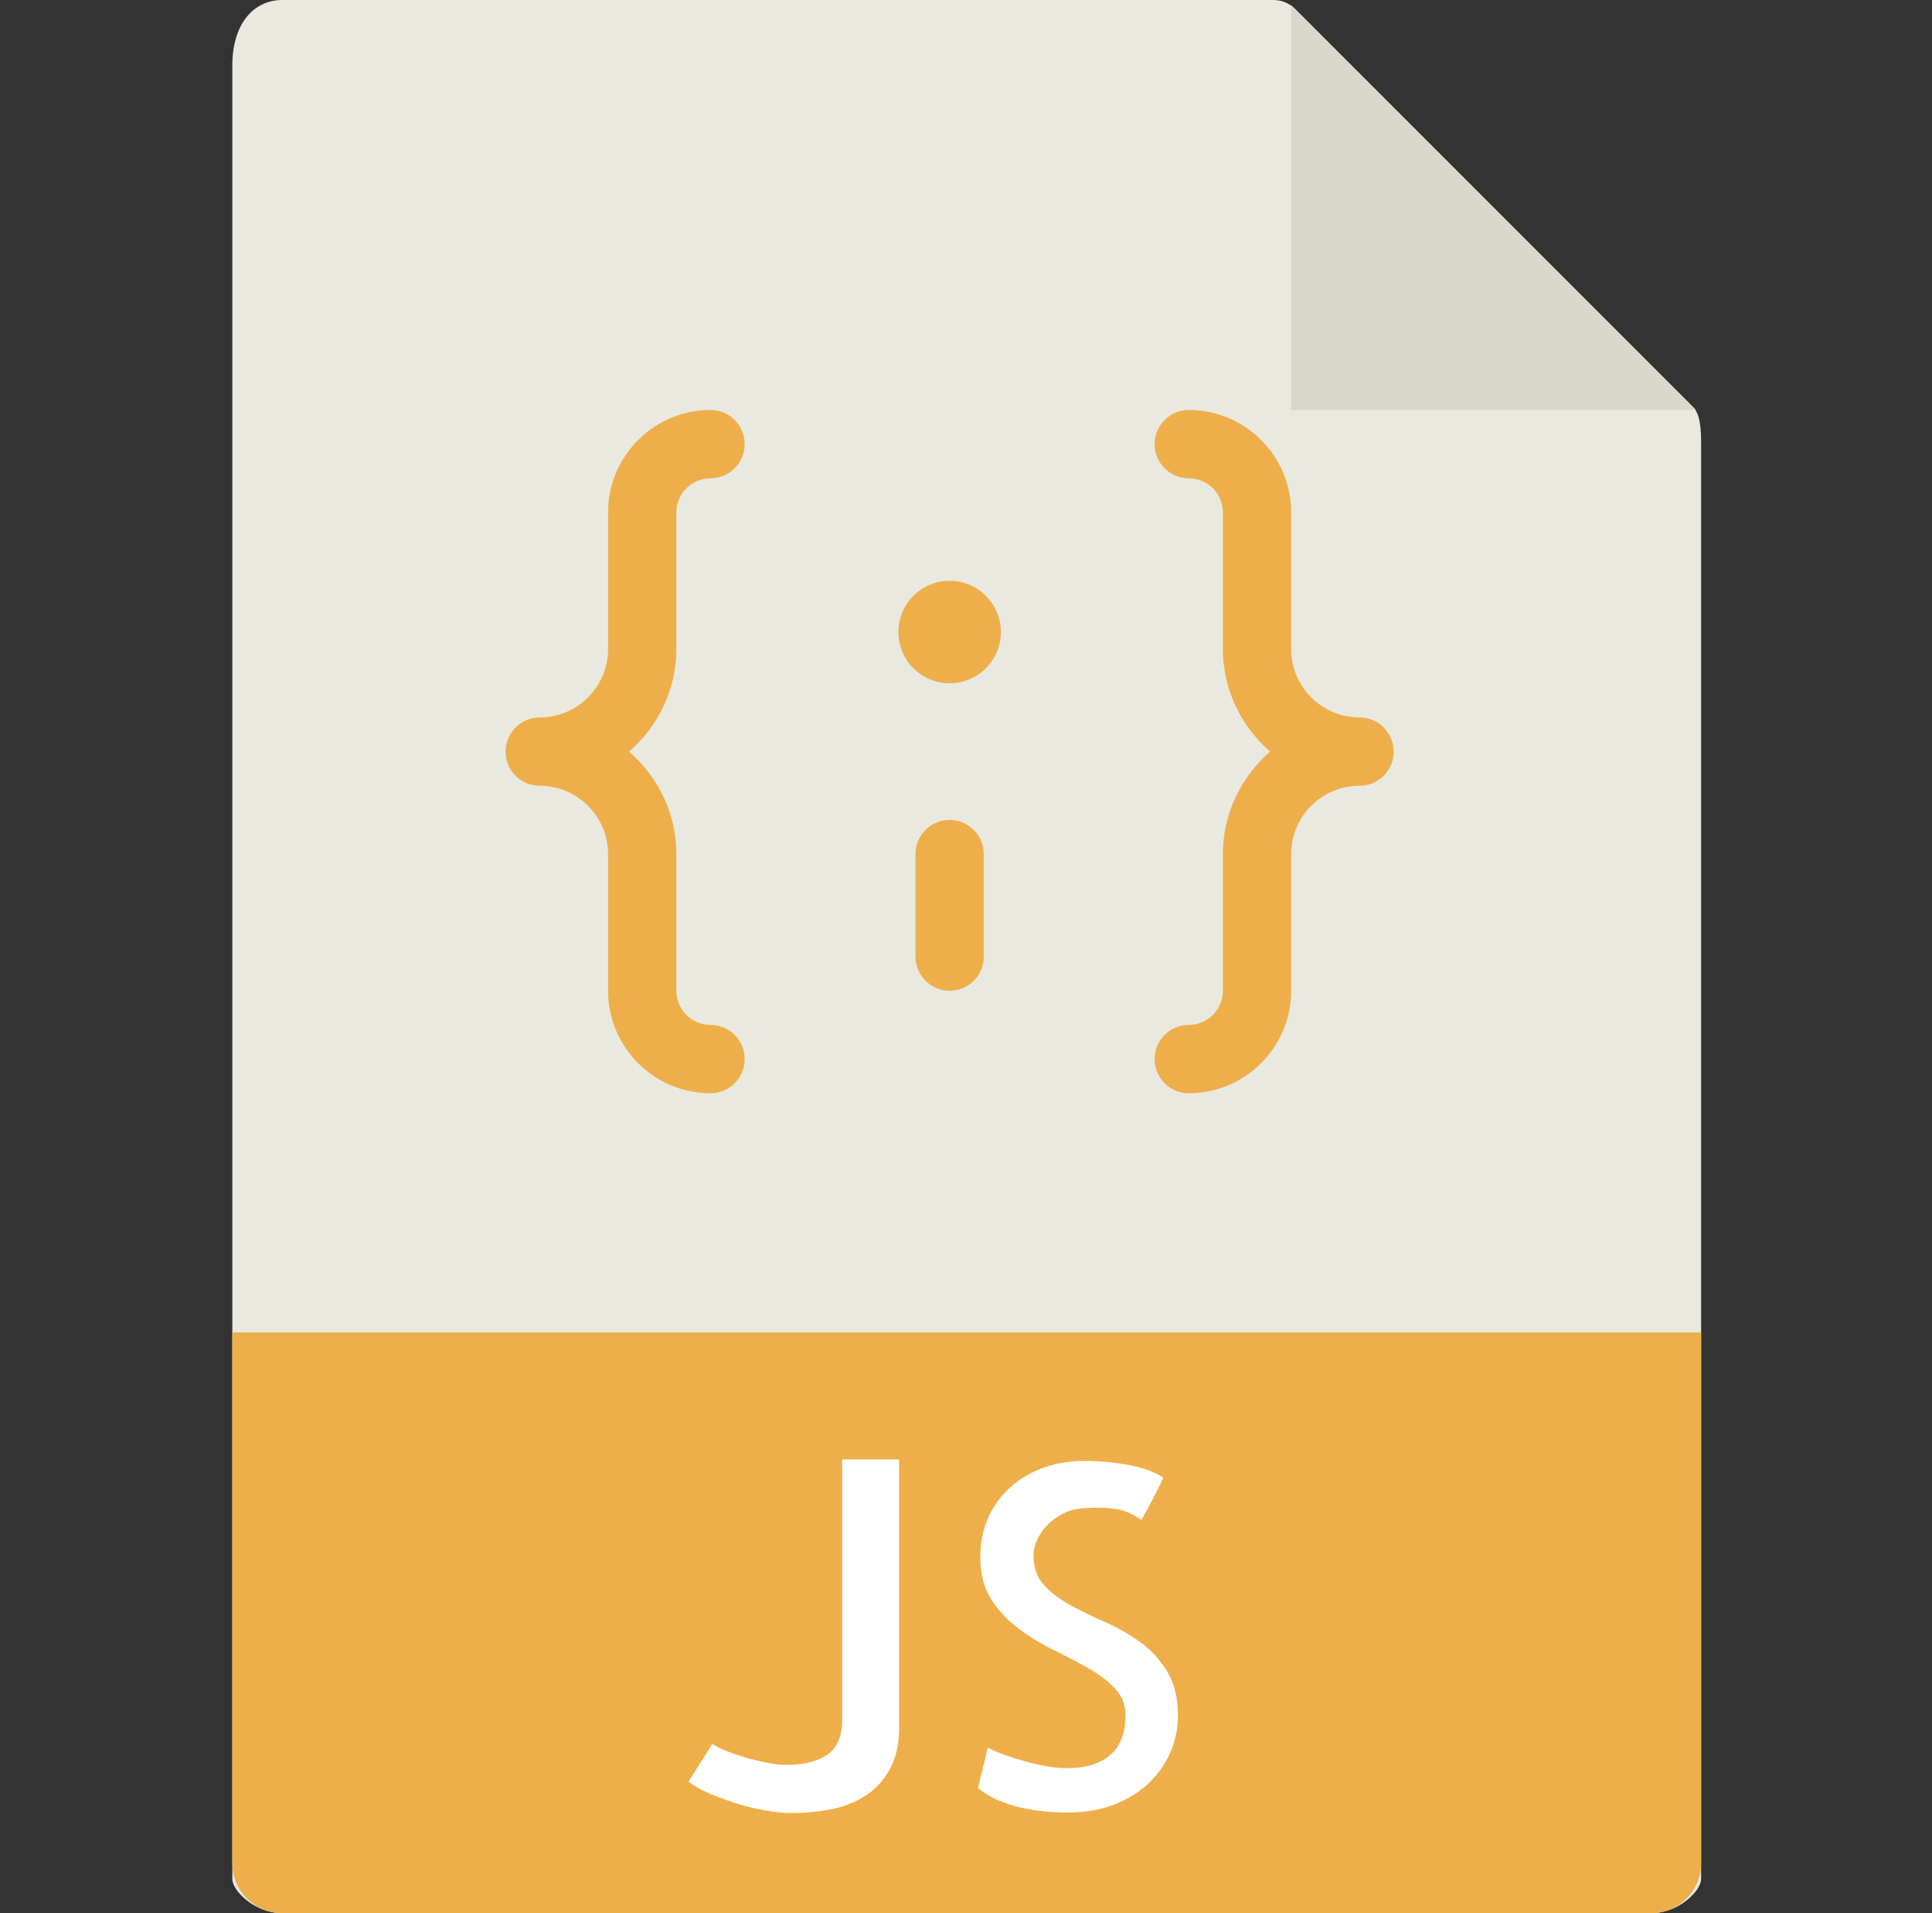 <svg width="101" height="100" viewBox="0 0 101 100" fill="none" xmlns="http://www.w3.org/2000/svg">
<rect x="0" y="0" width="101" height="100" fill="#333333" stroke="none"/>
<g clip-path="url(#clip0)">
<path d="M66.582 0H14.757C13.314 0 12.145 1.17 12.145 3.439V98.214C12.145 98.83 13.314 100 14.757 100H86.318C87.761 100 88.93 98.83 88.93 98.214V23.175C88.93 21.932 88.764 21.532 88.471 21.238L67.693 0.459C67.398 0.166 66.998 0 66.582 0Z" fill="#E9E9E0"/>
<path d="M67.502 0.27V21.428H88.661L67.502 0.27Z" fill="#D9D7CA"/>
<path d="M86.318 100H14.757C13.314 100 12.145 98.831 12.145 97.388V69.643H88.93V97.388C88.93 98.831 87.761 100 86.318 100Z" fill="#EEAF4B"/>
<path d="M47.003 76.284V90.298C47.003 91.145 46.848 91.857 46.539 92.434C46.228 93.011 45.814 93.475 45.294 93.825C44.773 94.175 44.175 94.42 43.5 94.557C42.825 94.695 42.127 94.764 41.412 94.764C41.053 94.764 40.634 94.727 40.155 94.654C39.677 94.58 39.178 94.468 38.666 94.313C38.153 94.157 37.66 93.982 37.189 93.788C36.716 93.593 36.318 93.373 35.993 93.129L37.237 91.152C37.4 91.264 37.632 91.384 37.934 91.505C38.236 91.627 38.564 91.741 38.923 91.847C39.28 91.954 39.655 92.045 40.046 92.127C40.437 92.209 40.803 92.248 41.145 92.248C42.005 92.248 42.694 92.08 43.207 91.748C43.719 91.416 43.991 90.848 44.025 90.052V76.282H47.003V76.284Z" fill="white"/>
<path d="M61.58 89.711C61.58 90.361 61.446 90.993 61.177 91.604C60.907 92.215 60.53 92.752 60.041 93.215C59.552 93.677 58.95 94.049 58.234 94.325C57.518 94.602 56.703 94.74 55.793 94.74C55.402 94.74 55 94.718 54.584 94.679C54.168 94.64 53.748 94.568 53.327 94.472C52.903 94.374 52.5 94.24 52.118 94.068C51.736 93.897 51.405 93.69 51.128 93.445L51.641 91.345C51.868 91.475 52.157 91.602 52.507 91.724C52.857 91.845 53.218 91.959 53.593 92.065C53.966 92.172 54.341 92.256 54.716 92.322C55.089 92.386 55.439 92.42 55.766 92.42C56.759 92.42 57.52 92.188 58.048 91.724C58.577 91.259 58.841 90.572 58.841 89.661C58.841 89.107 58.653 88.636 58.28 88.245C57.905 87.854 57.437 87.5 56.877 87.182C56.316 86.865 55.709 86.549 55.057 86.231C54.405 85.913 53.794 85.538 53.227 85.107C52.657 84.677 52.184 84.168 51.811 83.582C51.436 82.997 51.25 82.265 51.25 81.386C51.25 80.59 51.396 79.881 51.689 79.263C51.982 78.645 52.377 78.118 52.873 77.688C53.37 77.257 53.948 76.927 54.607 76.698C55.266 76.47 55.962 76.357 56.694 76.357C57.443 76.357 58.2 76.427 58.964 76.565C59.728 76.702 60.346 76.927 60.819 77.236C60.721 77.447 60.607 77.679 60.478 77.932C60.348 78.186 60.225 78.42 60.112 78.64C59.998 78.859 59.9 79.043 59.819 79.19C59.737 79.336 59.689 79.418 59.673 79.434C59.575 79.386 59.466 79.322 59.343 79.24C59.219 79.157 59.044 79.077 58.818 78.995C58.589 78.913 58.287 78.857 57.914 78.823C57.539 78.79 57.059 78.799 56.473 78.849C56.146 78.882 55.839 78.974 55.544 79.129C55.25 79.284 54.989 79.474 54.762 79.702C54.534 79.931 54.353 80.186 54.225 80.472C54.094 80.756 54.03 81.031 54.03 81.29C54.03 81.94 54.216 82.465 54.591 82.865C54.964 83.265 55.428 83.613 55.982 83.915C56.536 84.216 57.136 84.509 57.789 84.793C58.439 85.077 59.046 85.425 59.609 85.831C60.171 86.236 60.637 86.747 61.012 87.356C61.391 87.966 61.58 88.75 61.58 89.711Z" fill="white"/>
<path d="M35.359 33.929V26.786C35.359 25.802 36.159 25 37.145 25C38.132 25 38.93 24.2 38.93 23.214C38.93 22.229 38.132 21.429 37.145 21.429C34.191 21.429 31.787 23.832 31.787 26.786V33.929C31.787 35.898 30.186 37.5 28.216 37.5C27.228 37.5 26.43 38.3 26.43 39.286C26.43 40.272 27.228 41.072 28.216 41.072C30.186 41.072 31.787 42.673 31.787 44.643V51.786C31.787 54.739 34.191 57.143 37.145 57.143C38.132 57.143 38.93 56.343 38.93 55.357C38.93 54.372 38.132 53.572 37.145 53.572C36.159 53.572 35.359 52.77 35.359 51.786V44.643C35.359 42.5 34.391 40.597 32.891 39.286C34.391 37.975 35.359 36.072 35.359 33.929Z" fill="#EEAF4B"/>
<path d="M49.644 35.715C51.124 35.715 52.323 34.515 52.323 33.036C52.323 31.557 51.124 30.357 49.644 30.357C48.165 30.357 46.966 31.557 46.966 33.036C46.966 34.515 48.165 35.715 49.644 35.715Z" fill="#EEAF4B"/>
<path d="M71.073 37.5C69.103 37.5 67.501 35.898 67.501 33.929V26.786C67.501 23.832 65.098 21.429 62.144 21.429C61.157 21.429 60.359 22.229 60.359 23.214C60.359 24.2 61.157 25 62.144 25C63.13 25 63.93 25.802 63.93 26.786V33.929C63.93 36.072 64.898 37.975 66.398 39.286C64.898 40.597 63.93 42.5 63.93 44.643V51.786C63.93 52.77 63.13 53.572 62.144 53.572C61.157 53.572 60.359 54.372 60.359 55.357C60.359 56.343 61.157 57.143 62.144 57.143C65.098 57.143 67.501 54.739 67.501 51.786V44.643C67.501 42.673 69.103 41.072 71.073 41.072C72.06 41.072 72.859 40.272 72.859 39.286C72.859 38.3 72.06 37.5 71.073 37.5Z" fill="#EEAF4B"/>
<path d="M49.644 42.857C48.657 42.857 47.859 43.657 47.859 44.643V50C47.859 50.986 48.657 51.786 49.644 51.786C50.632 51.786 51.43 50.986 51.43 50V44.643C51.43 43.657 50.632 42.857 49.644 42.857Z" fill="#EEAF4B"/>
</g>
<defs>
<clipPath id="clip0">
<rect width="100" height="100" fill="white" transform="translate(0.537)"/>
</clipPath>
</defs>
</svg>
